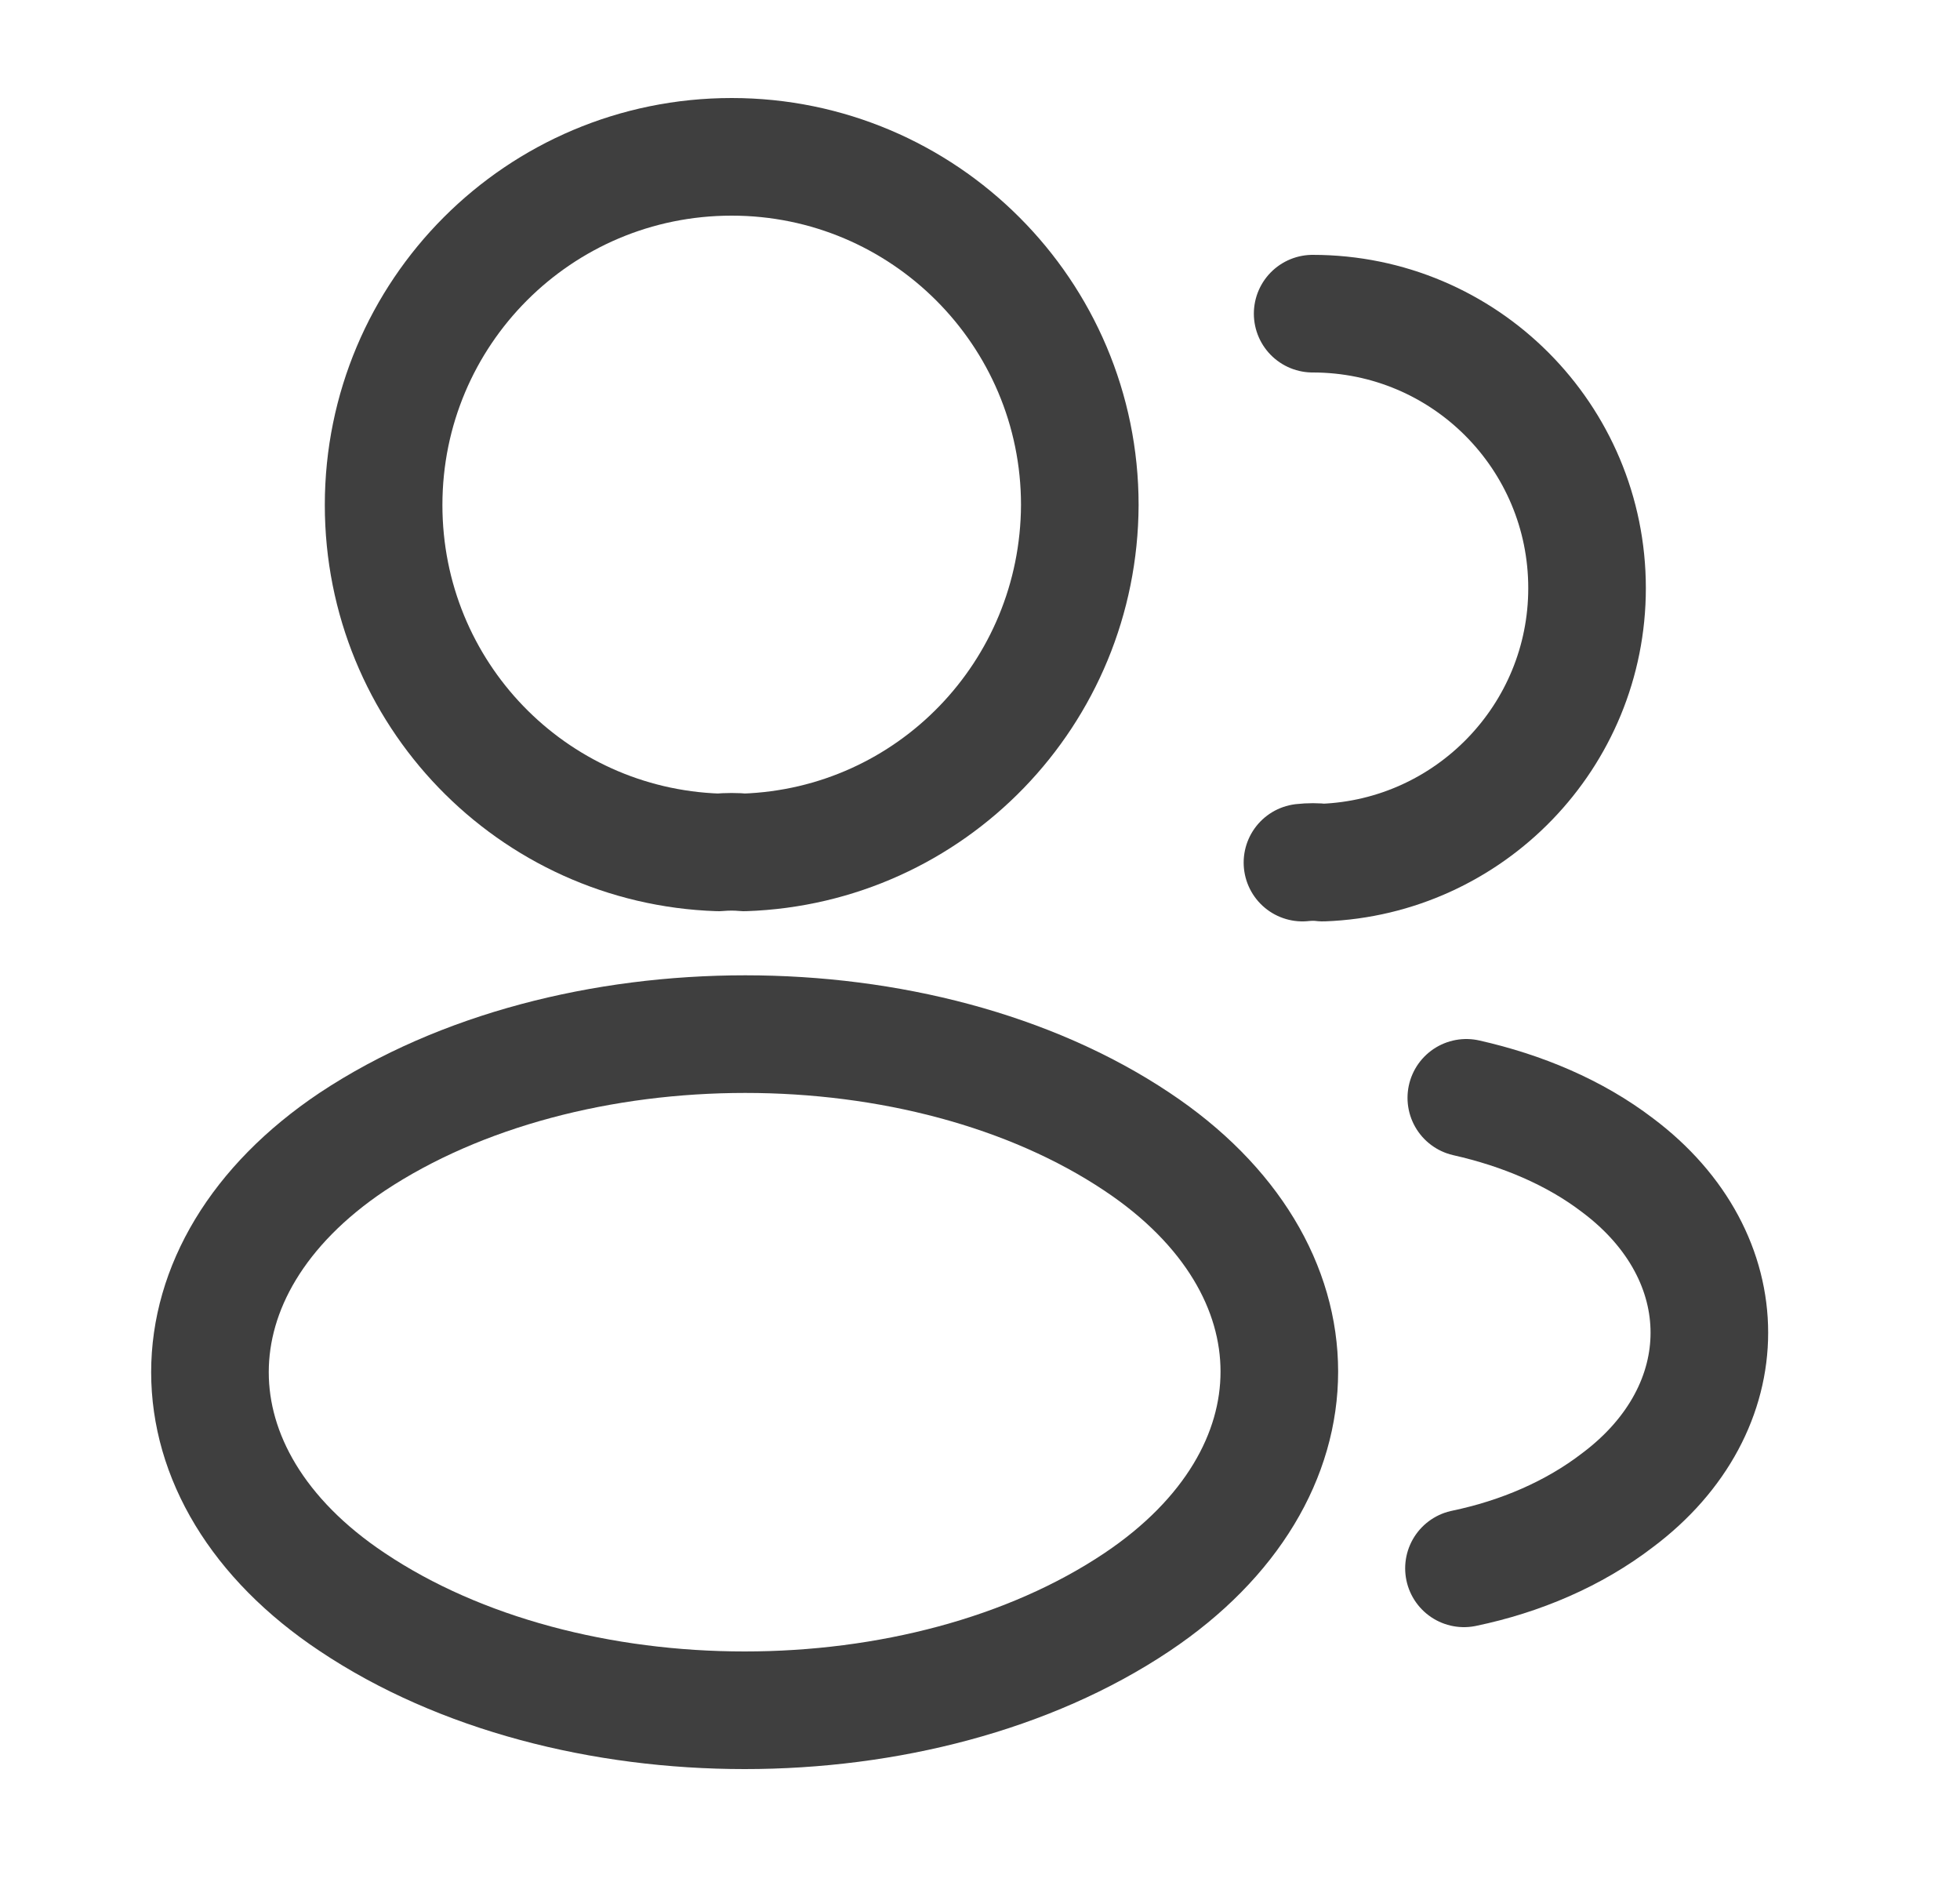 <svg width="25" height="24" viewBox="0 0 25 24" fill="none" xmlns="http://www.w3.org/2000/svg">
<path d="M9.493 10.87C9.393 10.86 9.273 10.86 9.163 10.87C6.783 10.79 4.893 8.84 4.893 6.44C4.893 3.99 6.873 2 9.333 2C11.783 2 13.773 3.99 13.773 6.44C13.763 8.84 11.873 10.79 9.493 10.87Z" stroke="#3F3F3F" stroke-width="1.5" stroke-linecap="round" stroke-linejoin="round"/>
<path d="M16.743 4C18.683 4 20.243 5.57 20.243 7.5C20.243 9.39 18.743 10.93 16.873 11C16.793 10.99 16.703 10.99 16.613 11" stroke="#3F3F3F" stroke-width="1.5" stroke-linecap="round" stroke-linejoin="round"/>
<path d="M4.493 14.56C2.073 16.18 2.073 18.82 4.493 20.43C7.243 22.27 11.753 22.27 14.503 20.43C16.923 18.81 16.923 16.17 14.503 14.56C11.763 12.73 7.253 12.73 4.493 14.56Z" stroke="#3F3F3F" stroke-width="1.5" stroke-linecap="round" stroke-linejoin="round"/>
<path d="M18.673 20C19.393 19.85 20.073 19.56 20.633 19.13C22.193 17.96 22.193 16.03 20.633 14.86C20.083 14.44 19.413 14.16 18.703 14" stroke="#3F3F3F" stroke-width="1.5" stroke-linecap="round" stroke-linejoin="round"/>
</svg>
